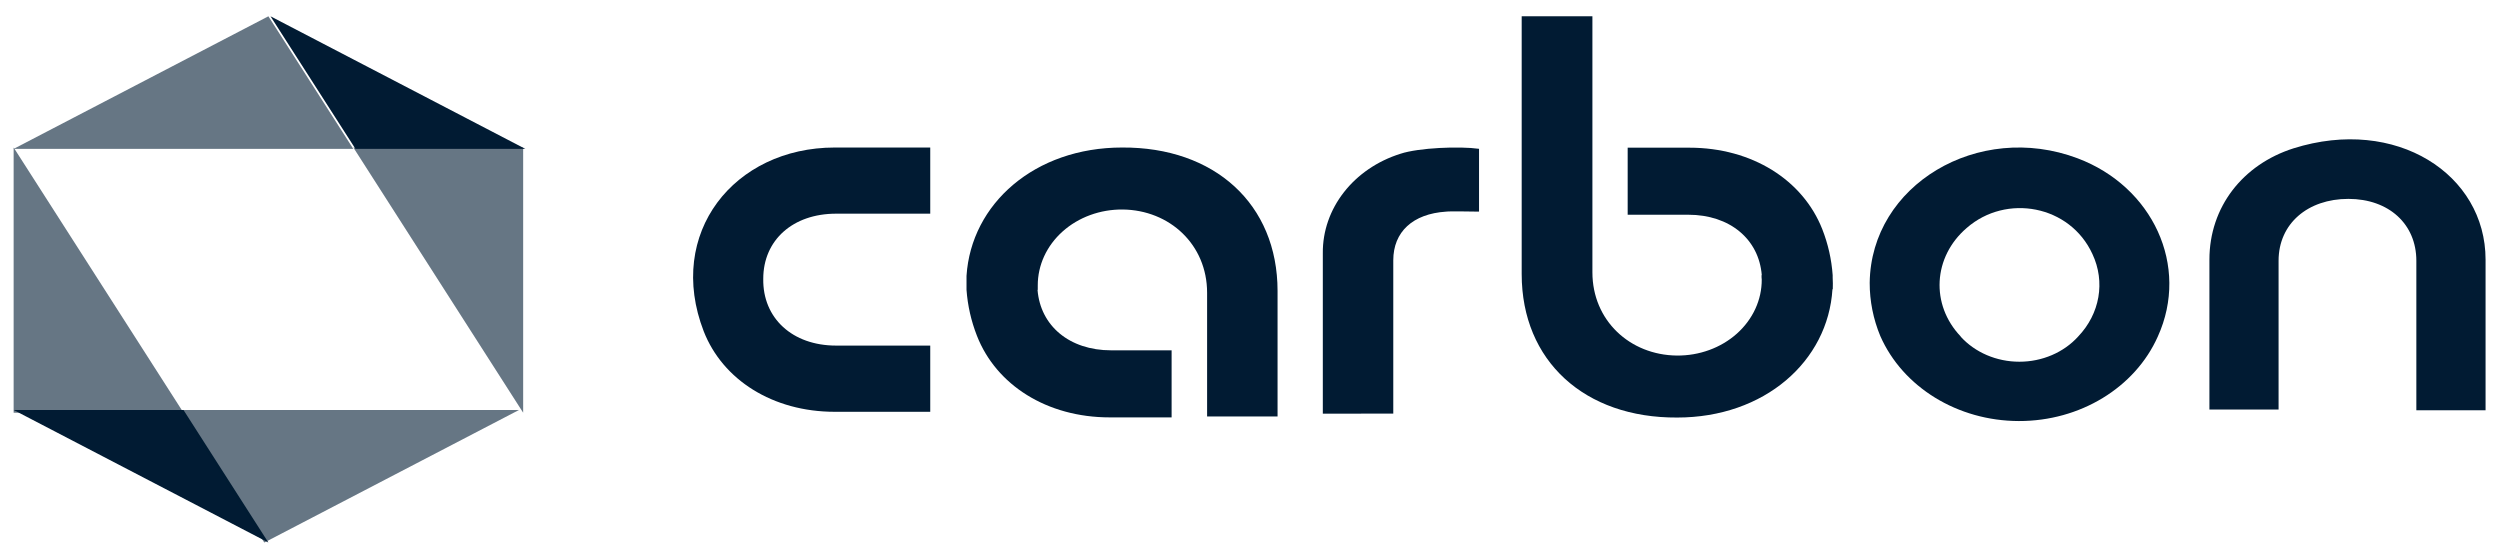 <svg width="132" height="29" viewBox="0 0 132 29" fill="none" xmlns="http://www.w3.org/2000/svg">
<g id="carbon-dark.svg" clip-path="url(#clip0_16_1933)">
<path id="Vector" d="M69.845 21.842V13.375C69.819 11.01 71.471 8.894 73.949 8.117C74.911 7.8 77.067 7.712 78.093 7.857V11.174C77.9 11.174 76.547 11.145 76.355 11.174C74.591 11.289 73.565 12.244 73.565 13.746V21.838L69.845 21.842Z" fill="#011B33"/>
<path id="Vector_2" fill-rule="evenodd" clip-rule="evenodd" d="M109.693 8.357C104.456 6.389 98.783 9.762 98.72 14.932C98.718 15.892 98.907 16.844 99.28 17.743C100.47 20.447 103.368 22.225 106.595 22.231C109.822 22.238 112.728 20.471 113.931 17.772C115.628 14.034 113.652 9.846 109.693 8.357ZM106.623 19.099C105.42 19.099 104.281 18.611 103.521 17.772L103.529 17.77C101.922 16.089 102.059 13.568 103.841 12.037C105.93 10.211 109.297 10.83 110.481 13.415C111.17 14.879 110.876 16.568 109.724 17.772C108.964 18.611 107.825 19.099 106.623 19.099Z" fill="#011B33"/>
<path id="Vector_3" d="M116.657 21.623V13.709C116.657 10.927 118.42 8.686 121.095 7.833C126.513 6.129 131.238 9.196 131.238 13.709V21.662H127.583V13.766C127.583 11.836 126.136 10.501 123.993 10.501C121.85 10.501 120.309 11.808 120.309 13.766V21.623H116.657Z" fill="#011B33"/>
<path id="Vector_4" d="M96.765 14.652C96.765 14.611 96.765 14.571 96.765 14.531C96.707 13.702 96.523 12.884 96.216 12.101C95.195 9.508 92.511 7.798 89.2 7.798H85.941V11.338H89.141C91.335 11.338 92.871 12.63 93.022 14.531H93.009C93.009 14.608 93.009 14.684 93.02 14.761C93.025 15.832 92.552 16.86 91.708 17.615C90.864 18.369 89.719 18.786 88.531 18.773C86.061 18.744 84.079 16.924 84.079 14.378V0.86H80.345V14.472C80.345 19.067 83.679 22.075 88.554 22.046C93.166 22.046 96.519 19.077 96.754 15.269H96.771C96.778 15.066 96.776 14.86 96.765 14.652Z" fill="#011B33"/>
<path id="Vector_5" d="M51.032 15.184C51.032 15.224 51.032 15.264 51.032 15.304C51.092 16.133 51.277 16.95 51.584 17.733C52.599 20.327 55.274 22.038 58.593 22.038H61.861V18.497H58.663C56.469 18.497 54.932 17.205 54.782 15.304H54.794C54.794 15.228 54.794 15.151 54.794 15.075C54.79 14.003 55.263 12.975 56.107 12.221C56.951 11.466 58.096 11.049 59.284 11.062C61.753 11.091 63.735 12.912 63.735 15.457V21.99H67.455V15.363C67.455 10.768 64.121 7.76 59.246 7.789C54.636 7.789 51.278 10.755 51.032 14.565C51.032 14.565 51.032 14.975 51.032 15.184Z" fill="#011B33"/>
<path id="Vector_6" d="M49.117 18.247H44.145C41.839 18.247 40.266 16.8 40.3 14.721C40.3 12.671 41.87 11.282 44.145 11.282H49.117V7.789H44.077C38.761 7.789 35.152 12.31 37.157 17.494C38.159 20.056 40.802 21.743 44.077 21.743H49.117V18.247Z" fill="#011B33"/>
<path id="Vector_7" opacity="0.6" d="M27.623 7.789H18.657L27.623 21.791V7.791V7.789Z" fill="#011B33"/>
<path id="Vector_8" d="M27.733 7.859L14.283 0.86L18.767 7.859H27.733Z" fill="#011B33"/>
<path id="Vector_9" opacity="0.6" d="M18.654 7.861L14.171 0.86L0.72 7.861H18.654Z" fill="#011B33"/>
<path id="Vector_10" opacity="0.6" d="M0.72 21.791H9.688L0.72 7.789V21.791Z" fill="#011B33"/>
<path id="Vector_11" d="M0.72 21.647L14.171 28.646L9.688 21.647H0.72Z" fill="#011B33"/>
<path id="Vector_12" opacity="0.6" d="M9.47 21.647L13.955 28.646L27.403 21.647H9.47Z" fill="#011B33"/>
</g>
<defs>
<clipPath id="clip0_16_1933">
<rect width="131.25" height="28" fill="white" transform="translate(0.72 0.86)"/>
</clipPath>
</defs>
</svg>
